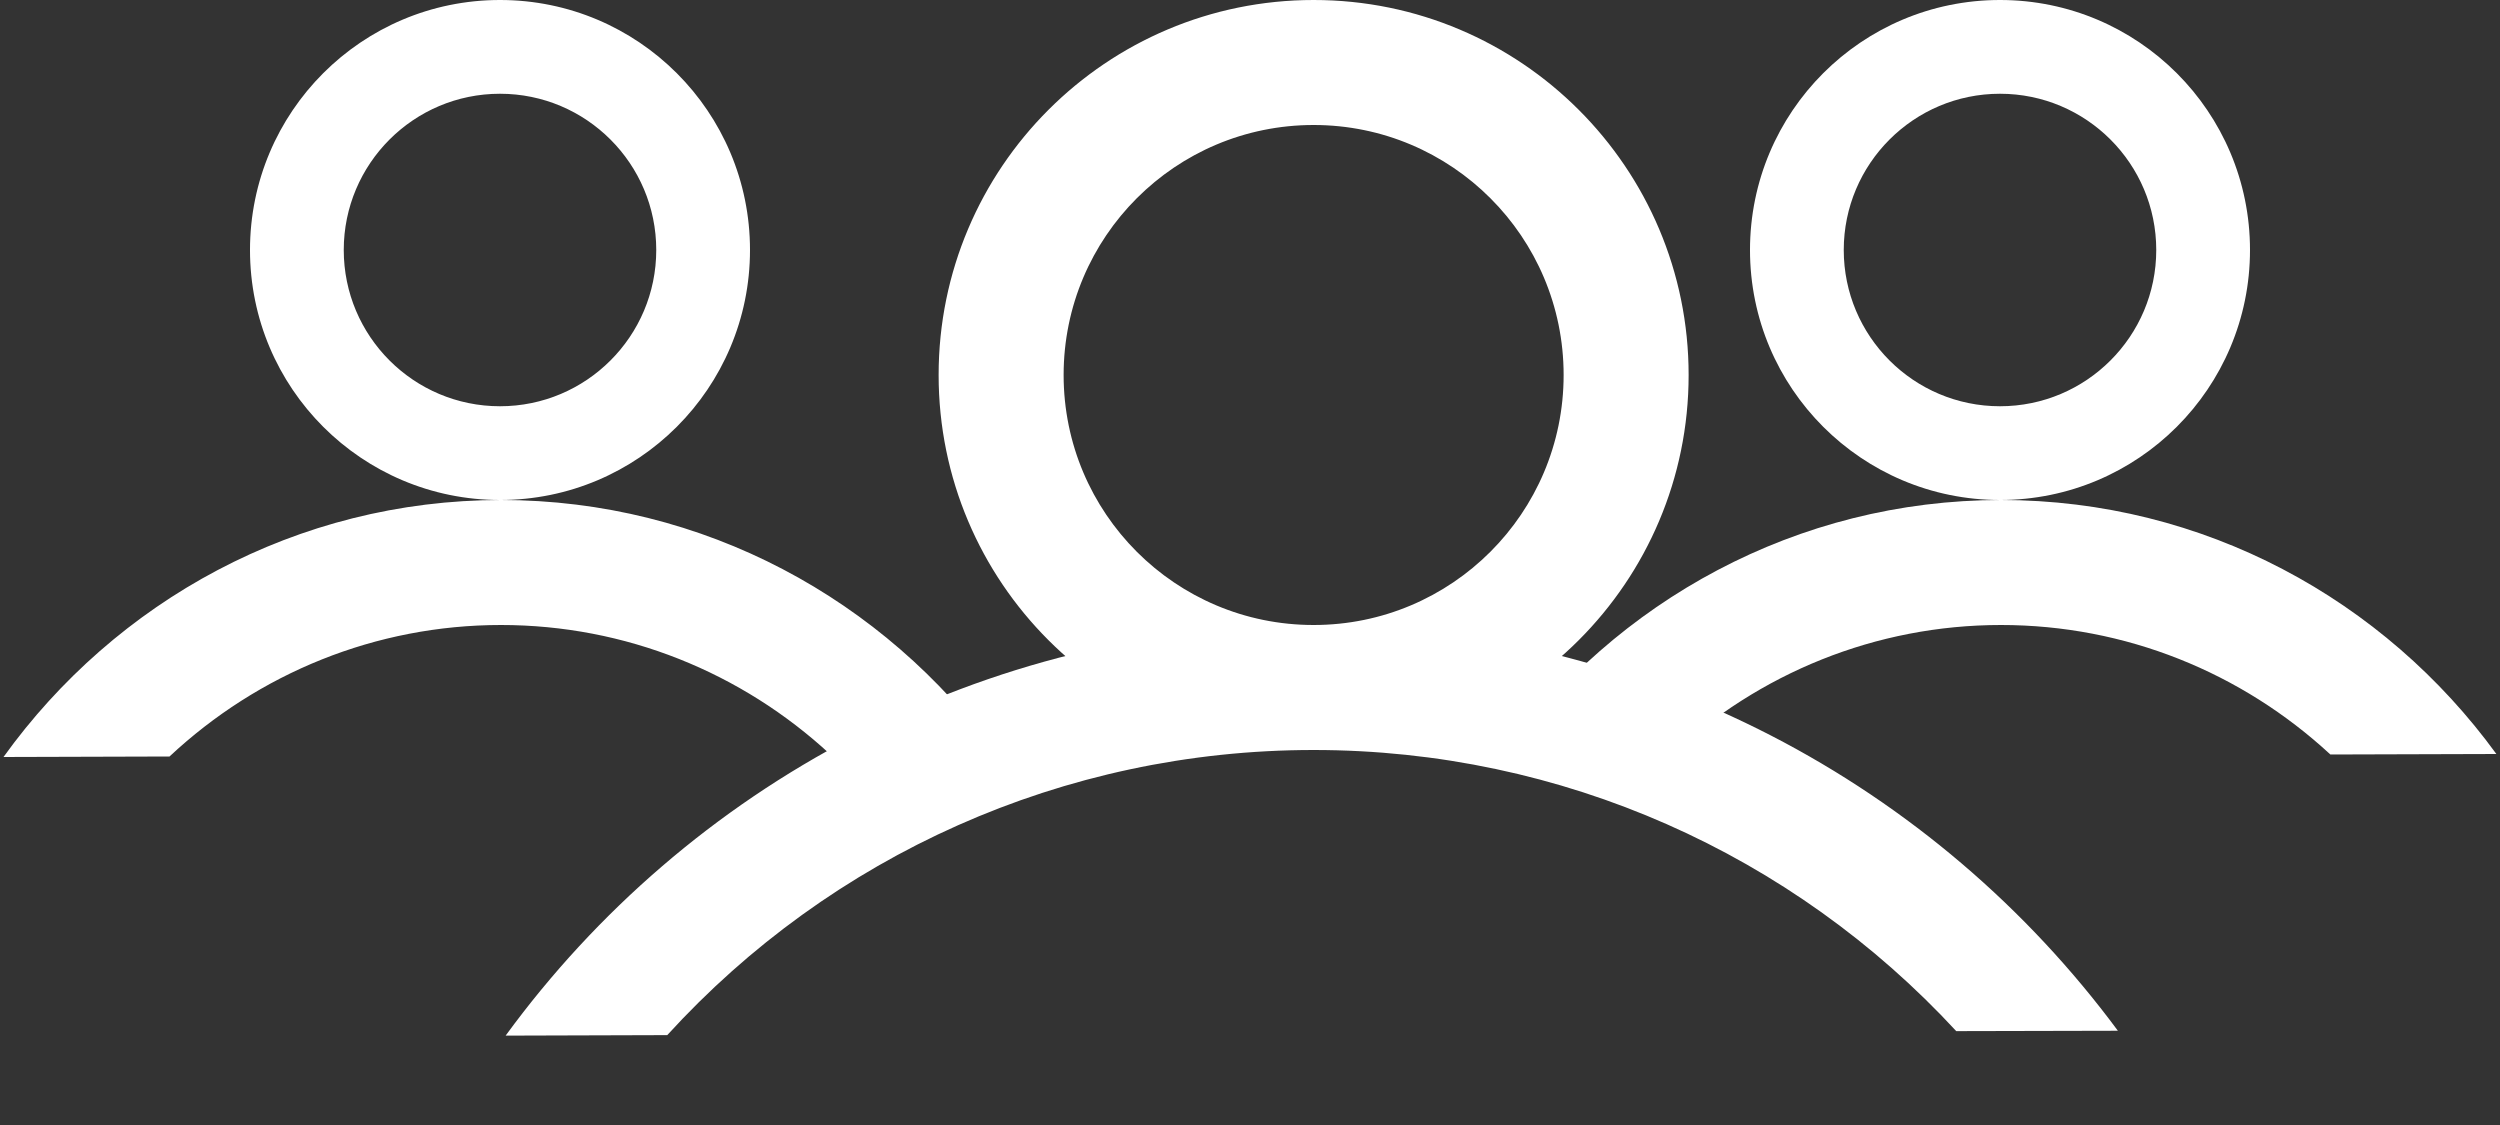 <svg xmlns="http://www.w3.org/2000/svg" width="20" height="9" viewBox="0 0 20 9">
  <rect x="0" y="0" width="20" height="9" fill="#333333" stroke="none"/>
  <g fill="#FFFFFF">
    <path d="M12.028 6.056C12.924 4.81 14.373 4 16.008 4 17.633 4 19.074 4.799 19.971 6.032L18.643 6.036C17.932 5.378 17.001 5 16.008 5 15.007 5 14.069 5.385 13.356 6.052L12.028 6.056zM16 3.25C16.69 3.25 17.25 2.69 17.25 2 17.25 1.31 16.69.75 16 .75 15.31.75 14.75 1.31 14.75 2 14.75 2.69 15.31 3.25 16 3.25zM16 4C14.895 4 14 3.105 14 2 14 .895 14.895 0 16 0 17.105 0 18 .895 18 2 18 3.105 17.105 4 16 4z"/>
    <path d="M4.045,8.285 C5.5,6.293 7.853,5 10.509,5 C13.146,5 15.486,6.277 16.943,8.246 L15.65,8.249 C14.341,6.832 12.495,6 10.509,6 C8.507,6 6.648,6.845 5.338,8.281 L4.045,8.285 Z"/>
    <path d="M10.509 5C11.613 5 12.509 4.105 12.509 3 12.509 1.895 11.613 1 10.509 1 9.404 1 8.509 1.895 8.509 3 8.509 4.105 9.404 5 10.509 5zM10.509 6C8.852 6 7.509 4.657 7.509 3 7.509 1.343 8.852 0 10.509 0 12.165 0 13.509 1.343 13.509 3 13.509 4.657 12.165 6 10.509 6zM4.008 5C5.001 5 5.932 5.378 6.643 6.036L7.971 6.032C7.074 4.799 5.633 4 4.008 4 2.373 4 .924 4.81.028 6.056L1.356 6.052C2.069 5.385 3.007 5 4.008 5zM4 3.25C4.69 3.25 5.25 2.69 5.25 2 5.25 1.31 4.69.75 4 .75 3.31.75 2.75 1.31 2.75 2 2.75 2.69 3.31 3.25 4 3.25zM4 4C2.895 4 2 3.105 2 2 2 .895 2.895 0 4 0 5.105 0 6 .895 6 2 6 3.105 5.105 4 4 4z"/>
  </g>
</svg>
